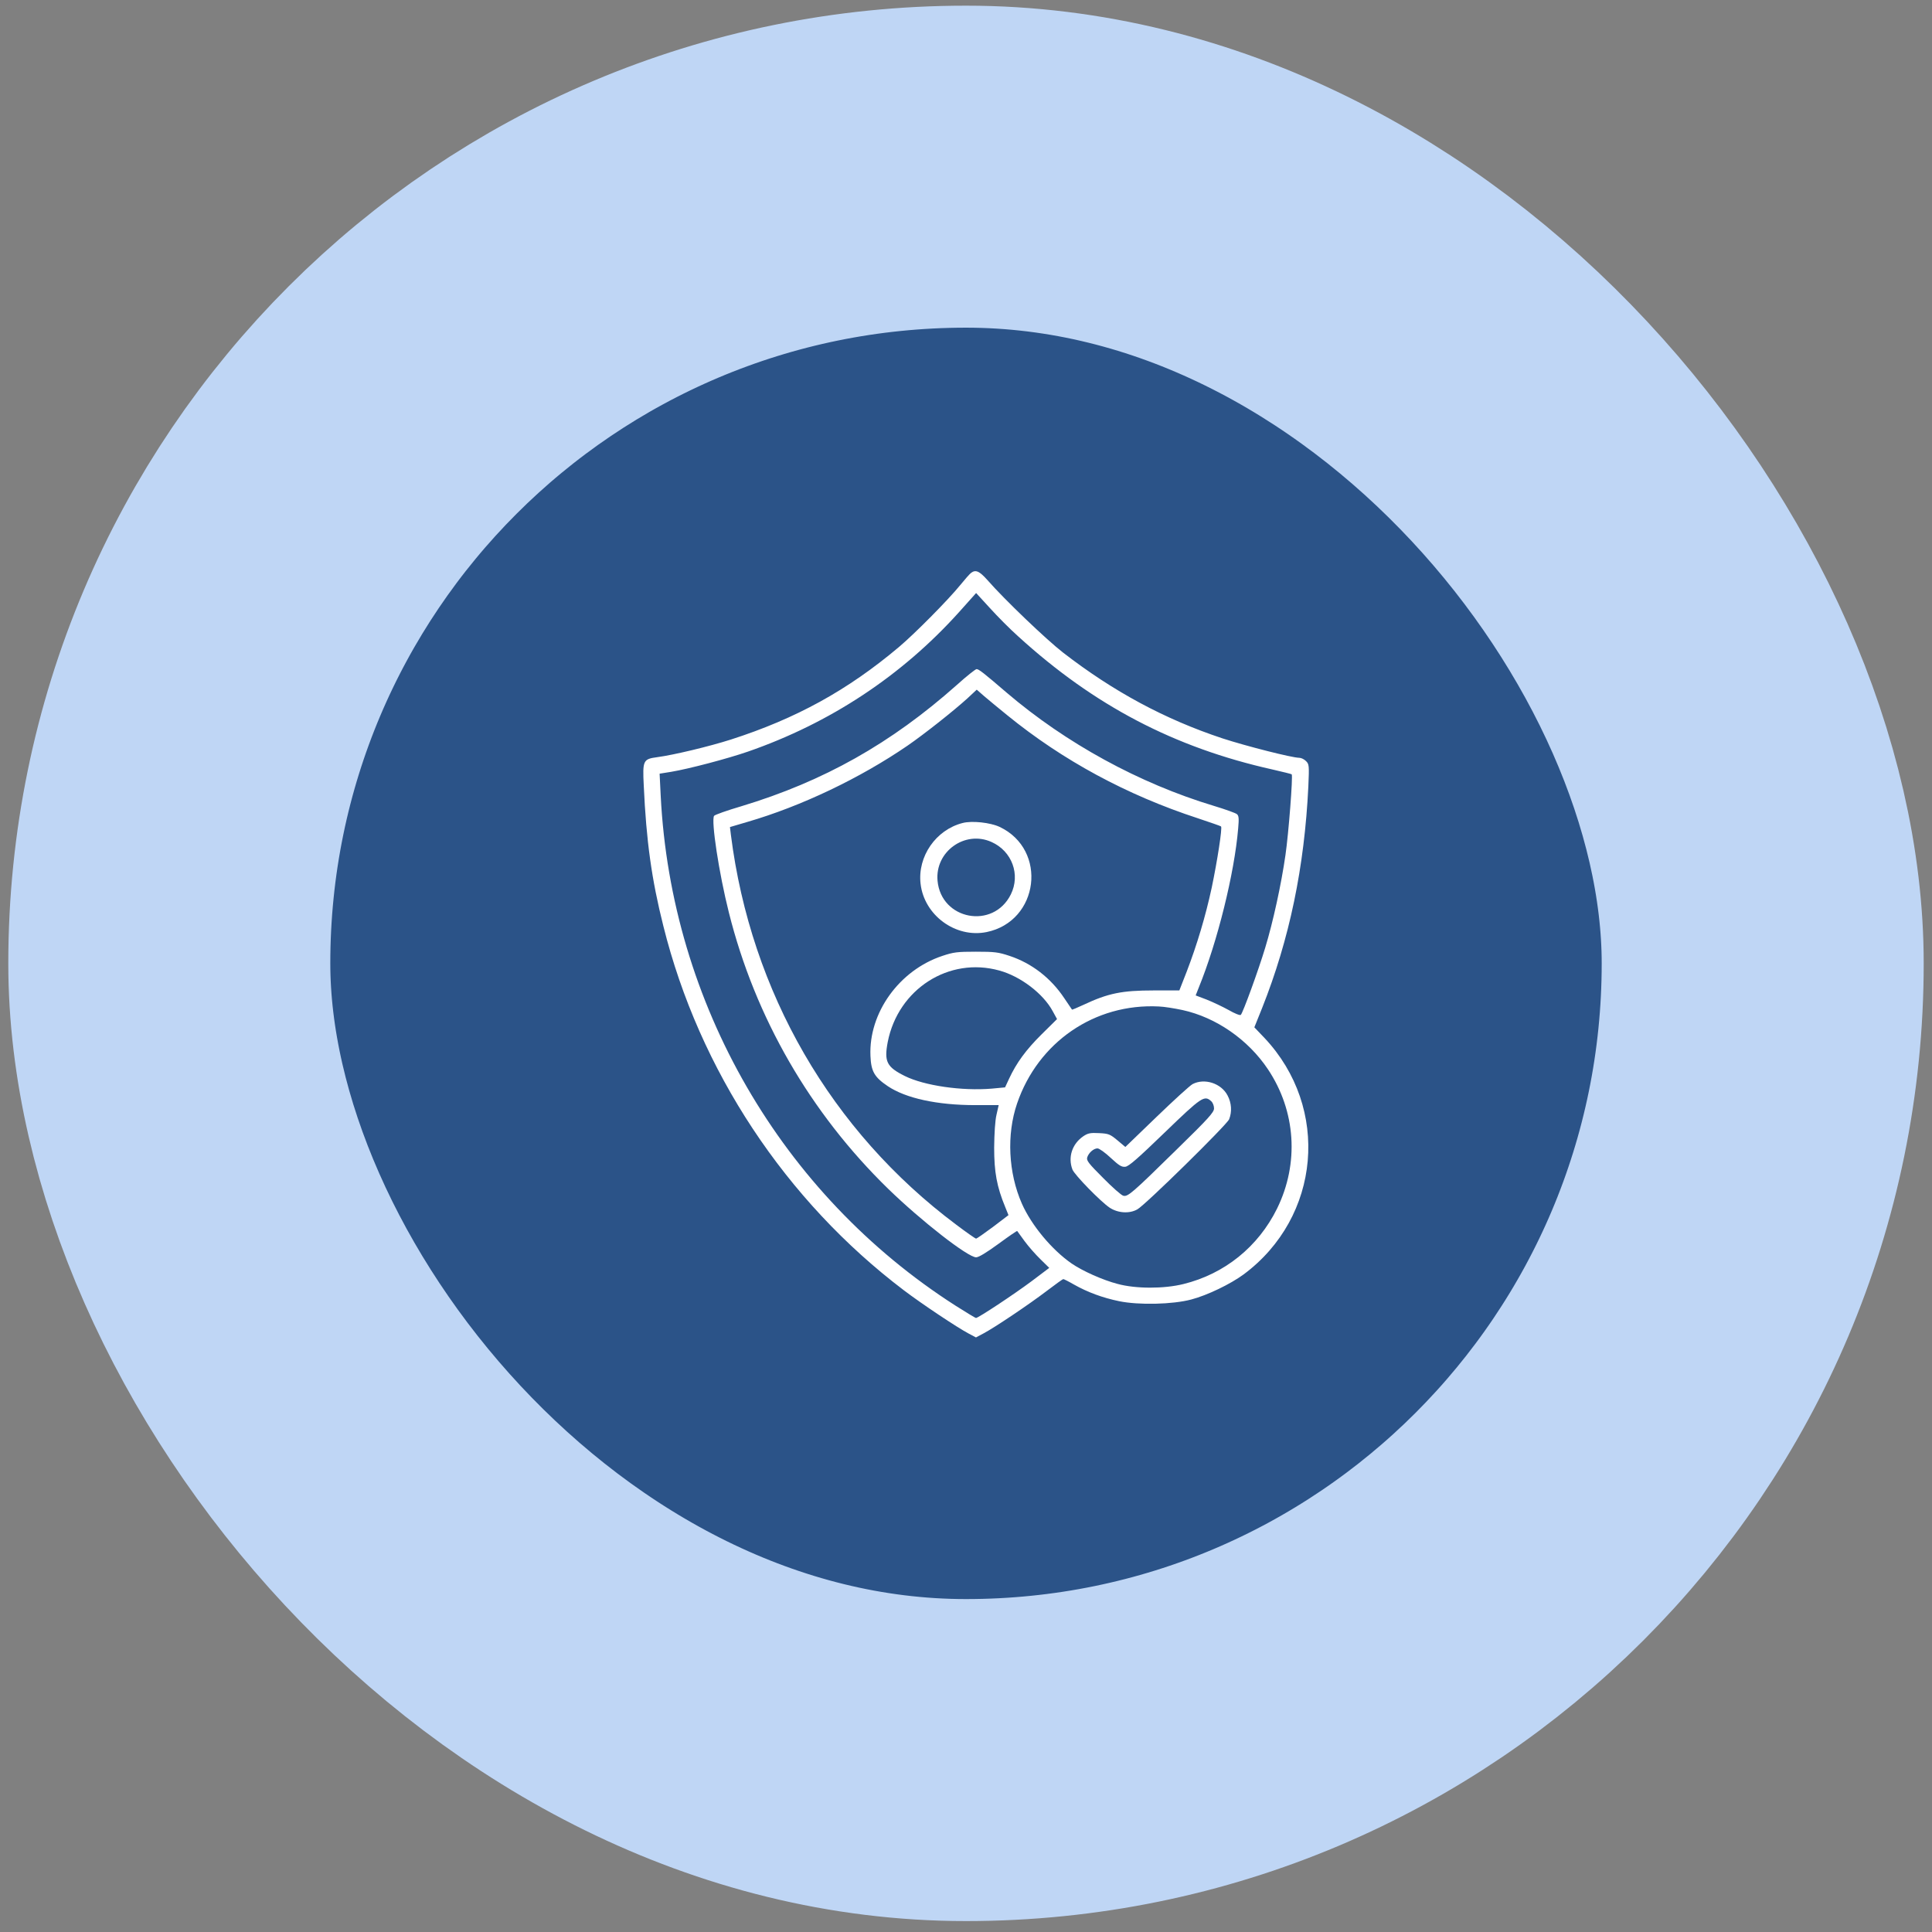 <svg width="97" height="97" viewBox="0 0 97 97" fill="none" xmlns="http://www.w3.org/2000/svg">
<rect x="0" y="0" width="97" height="97" fill="#808080" stroke="none"/>
<rect x="8.5" y="8.368" width="80" height="80" rx="40" fill="#2B5388"/>
<rect x="8.5" y="8.368" width="80" height="80" rx="40" stroke="#BFD6F5" stroke-width="16.167"/>
<g clip-path="url(#clip0_340_1210)">
<g clip-path="url(#clip1_340_1210)">
<path d="M48.75 28.766C48.68 28.821 48.438 29.094 48.211 29.375C47.594 30.133 45.93 31.813 45.133 32.485C42.555 34.657 39.969 36.079 36.688 37.133C35.609 37.477 33.821 37.907 32.992 38.016C32.289 38.11 32.258 38.18 32.321 39.438C32.446 42.211 32.719 44.172 33.305 46.493C35.109 53.735 39.438 60.282 45.391 64.79C46.266 65.454 48.055 66.649 48.633 66.954L49 67.149L49.367 66.954C49.946 66.649 51.696 65.469 52.555 64.813C52.984 64.485 53.359 64.219 53.383 64.219C53.414 64.219 53.649 64.336 53.906 64.485C54.609 64.883 55.359 65.157 56.188 65.329C57.172 65.532 58.883 65.493 59.813 65.243C60.617 65.032 61.781 64.469 62.438 63.985C66.313 61.11 66.797 55.626 63.484 52.11L62.977 51.579L63.367 50.61C64.742 47.149 65.492 43.54 65.688 39.485C65.734 38.43 65.727 38.368 65.57 38.211C65.477 38.118 65.328 38.047 65.234 38.047C64.875 38.047 62.571 37.461 61.375 37.071C58.477 36.11 55.899 34.719 53.375 32.766C52.531 32.11 50.43 30.102 49.571 29.118C49.172 28.672 48.984 28.586 48.75 28.766ZM51.125 31.954C54.93 35.422 58.953 37.532 63.883 38.633C64.399 38.751 64.836 38.86 64.852 38.876C64.922 38.946 64.695 41.868 64.539 42.93C64.328 44.407 63.914 46.297 63.524 47.579C63.188 48.696 62.406 50.844 62.297 50.954C62.258 50.993 61.984 50.883 61.688 50.711C61.391 50.547 60.899 50.313 60.586 50.188L60.031 49.977L60.188 49.579C61.125 47.282 61.977 43.836 62.164 41.602C62.211 41.086 62.196 40.954 62.102 40.876C62.039 40.821 61.516 40.633 60.946 40.461C57.188 39.329 53.516 37.313 50.539 34.774C49.375 33.774 49.141 33.594 49.031 33.594C48.977 33.594 48.531 33.946 48.047 34.383C44.734 37.329 41.359 39.227 37.227 40.477C36.508 40.688 35.891 40.907 35.852 40.961C35.696 41.196 36.094 43.829 36.594 45.813C37.914 51.086 40.68 55.876 44.594 59.688C46.25 61.297 48.594 63.126 49.008 63.126C49.141 63.126 49.524 62.891 50.125 62.454C50.625 62.086 51.055 61.79 51.071 61.805C51.086 61.821 51.25 62.055 51.446 62.321C51.641 62.586 52 62.993 52.242 63.227L52.68 63.657L51.789 64.329C50.922 64.977 49.117 66.172 49 66.172C48.969 66.172 48.508 65.891 47.977 65.555C39.234 59.961 33.696 50.383 33.172 39.954L33.117 38.844L33.696 38.751C34.586 38.602 36.516 38.094 37.555 37.735C41.672 36.305 45.266 33.938 48.149 30.735L49.008 29.774L49.703 30.532C50.086 30.954 50.719 31.594 51.125 31.954ZM50.578 35.915C53.352 38.172 56.563 39.915 60.149 41.086C60.758 41.29 61.281 41.469 61.305 41.493C61.375 41.571 61.117 43.227 60.836 44.571C60.524 46.016 60.094 47.446 59.578 48.79L59.211 49.727H57.914C56.336 49.727 55.633 49.868 54.406 50.446C54.086 50.594 53.828 50.704 53.821 50.688C53.813 50.68 53.633 50.415 53.43 50.11C52.758 49.102 51.797 48.36 50.688 47.993C50.125 47.805 49.938 47.782 49 47.782C48.063 47.782 47.875 47.805 47.313 47.993C45.149 48.711 43.609 50.852 43.703 53.016C43.734 53.79 43.899 54.079 44.571 54.532C45.477 55.141 47.047 55.485 48.969 55.485H50.141L50.031 55.969C49.961 56.266 49.922 56.891 49.914 57.618C49.914 58.852 50.047 59.579 50.469 60.602L50.633 61.008L49.852 61.602C49.422 61.922 49.039 62.188 49.008 62.188C48.969 62.188 48.524 61.876 48.016 61.493C41.734 56.797 37.696 49.813 36.696 41.915L36.649 41.524L37.524 41.266C40.234 40.477 43.18 39.071 45.563 37.438C46.414 36.852 47.883 35.688 48.571 35.063L49.039 34.626L49.414 34.954C49.617 35.126 50.141 35.563 50.578 35.915ZM50.172 48.727C51.234 49.016 52.375 49.883 52.852 50.766L53.071 51.165L52.297 51.93C51.508 52.711 51.031 53.368 50.664 54.157L50.461 54.594L49.789 54.657C48.289 54.782 46.406 54.508 45.43 54.024C44.516 53.571 44.383 53.297 44.571 52.313C45.094 49.657 47.641 48.024 50.172 48.727ZM59.367 50.711C61.055 51.079 62.664 52.196 63.656 53.68C65.063 55.782 65.234 58.407 64.117 60.68C63.172 62.594 61.484 63.961 59.414 64.469C58.438 64.711 57.024 64.711 56.109 64.461C55.359 64.266 54.352 63.813 53.805 63.438C52.813 62.751 51.789 61.524 51.305 60.43C50.625 58.883 50.531 56.969 51.063 55.407C52.117 52.321 54.961 50.368 58.18 50.532C58.438 50.54 58.969 50.626 59.367 50.711Z" fill="white"/>
<path d="M48.328 41.321C46.984 41.665 46.063 43.001 46.219 44.368C46.399 45.954 47.977 47.11 49.531 46.797C52.172 46.258 52.617 42.665 50.188 41.516C49.719 41.297 48.797 41.196 48.328 41.321ZM49.781 42.274C50.813 42.735 51.242 43.915 50.75 44.907C49.867 46.68 47.25 46.188 47.071 44.219C46.938 42.758 48.446 41.672 49.781 42.274Z" fill="white"/>
<path d="M59.875 54.43C59.734 54.508 58.922 55.251 58.063 56.079L56.5 57.586L56.102 57.251C55.734 56.946 55.664 56.915 55.188 56.891C54.742 56.868 54.625 56.891 54.391 57.047C53.828 57.43 53.609 58.102 53.844 58.719C53.953 58.993 55.258 60.329 55.711 60.633C56.125 60.907 56.703 60.946 57.102 60.719C57.492 60.508 61.586 56.485 61.711 56.196C61.859 55.821 61.836 55.383 61.633 55.001C61.313 54.383 60.469 54.118 59.875 54.43ZM60.813 55.29C60.891 55.36 60.953 55.516 60.953 55.649C60.953 55.844 60.688 56.141 59.039 57.751C56.828 59.922 56.617 60.102 56.391 60.032C56.297 60.008 55.844 59.61 55.383 59.141C54.656 58.415 54.539 58.266 54.586 58.11C54.656 57.883 54.906 57.657 55.102 57.657C55.188 57.657 55.484 57.868 55.766 58.133C56.18 58.516 56.313 58.602 56.5 58.579C56.672 58.563 57.133 58.157 58.484 56.852C60.336 55.063 60.469 54.977 60.813 55.29Z" fill="white"/>
</g>
</g>
<defs>
<clipPath id="clip0_340_1210">
<rect width="40" height="40" fill="white" transform="translate(29 27.891)"/>
</clipPath>
<clipPath id="clip1_340_1210">
<rect width="40" height="40" fill="white" transform="translate(29 27.891)"/>
</clipPath>
</defs>
</svg>
